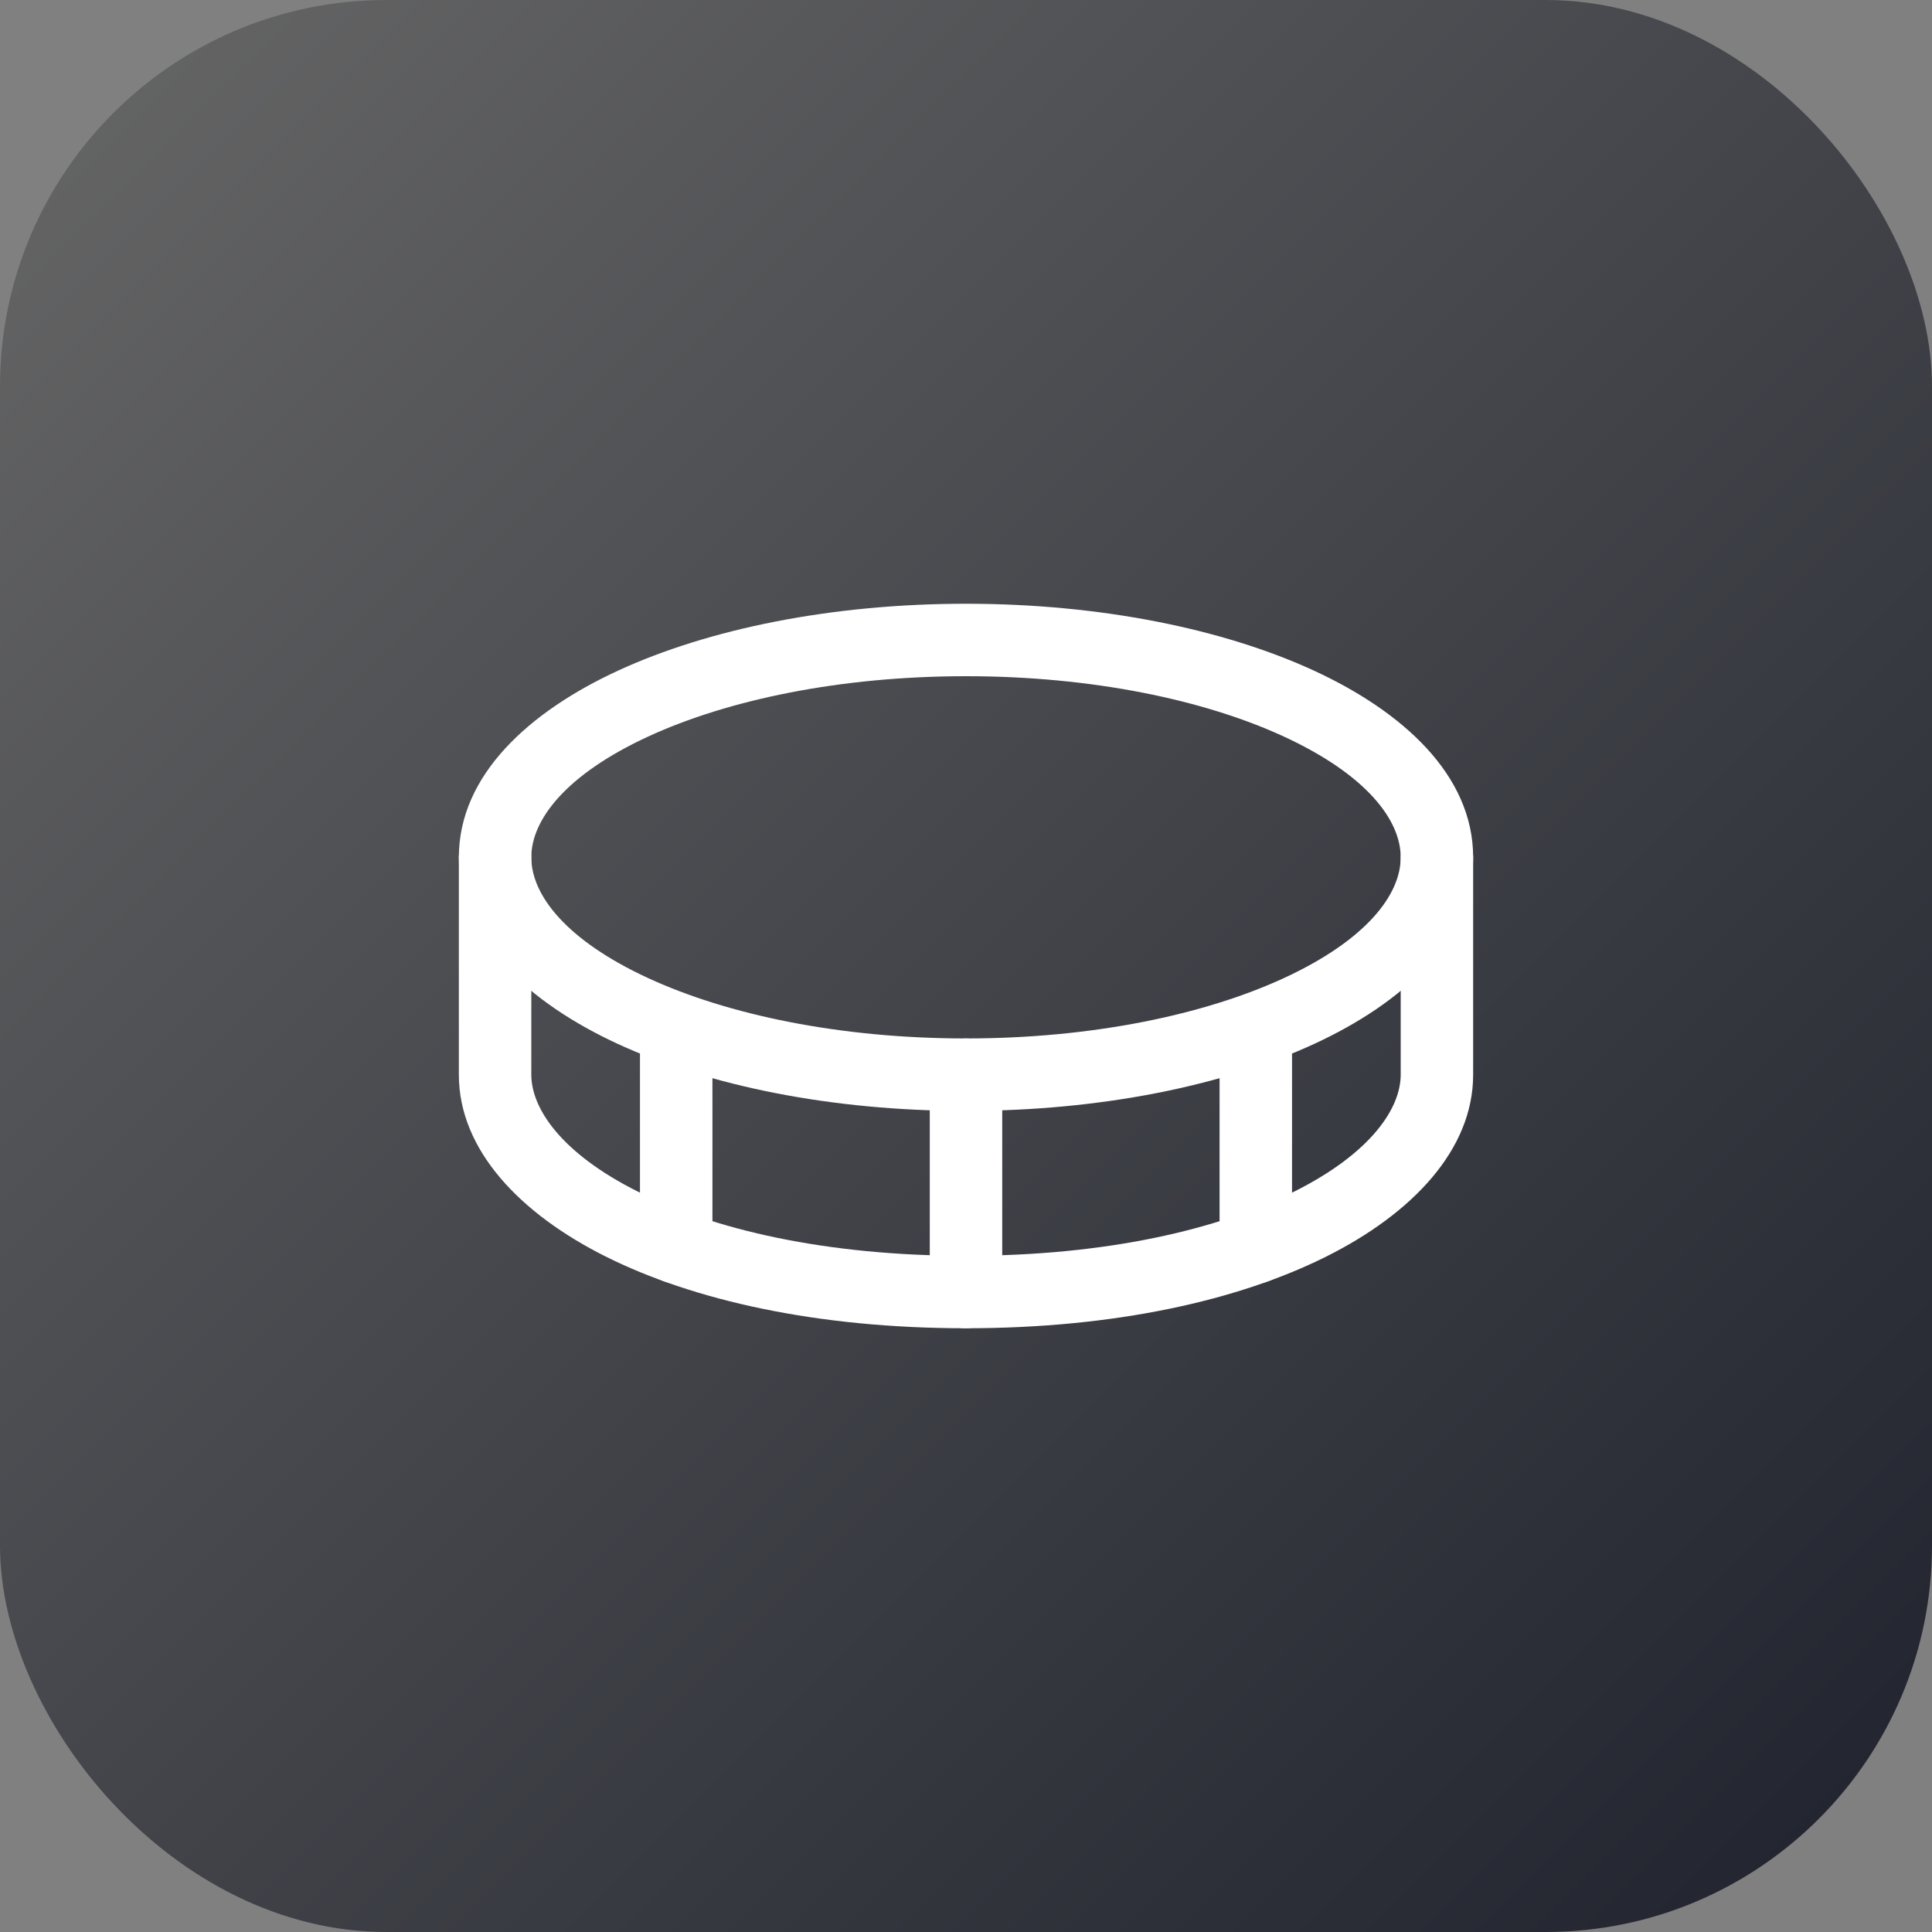<svg width="40" height="40" viewBox="0 0 40 40" fill="none" xmlns="http://www.w3.org/2000/svg">
<rect x="0" y="0" width="40" height="40" fill="#808080" stroke="none"/>
<rect width="40" height="40" rx="8" fill="url(#paint0_linear_404_4670)"/>
<mask id="mask0_404_4670" style="mask-type:alpha" maskUnits="userSpaceOnUse" x="0" y="0" width="40" height="40">
<rect width="40" height="40" rx="8" fill="white"/>
</mask>
<g mask="url(#mask0_404_4670)">
<path fill-rule="evenodd" clip-rule="evenodd" d="M13.42 15.249C11.711 16.038 11 16.976 11 17.75C11 18.524 11.711 19.462 13.42 20.251C15.065 21.01 17.391 21.5 20 21.5C22.609 21.5 24.935 21.01 26.58 20.251C28.289 19.462 29 18.524 29 17.75C29 16.976 28.289 16.038 26.58 15.249C24.935 14.49 22.609 14 20 14C17.391 14 15.065 14.49 13.42 15.249ZM12.791 13.887C14.675 13.018 17.224 12.5 20 12.5C22.776 12.5 25.325 13.018 27.209 13.887C29.028 14.727 30.5 16.038 30.5 17.75C30.5 19.462 29.028 20.773 27.209 21.613C25.325 22.482 22.776 23 20 23C17.224 23 14.675 22.482 12.791 21.613C10.972 20.773 9.5 19.462 9.5 17.75C9.5 16.038 10.972 14.727 12.791 13.887Z" fill="white"/>
<path fill-rule="evenodd" clip-rule="evenodd" d="M20 21.5C20.414 21.5 20.75 21.836 20.75 22.25V26.75C20.75 27.164 20.414 27.5 20 27.5C19.586 27.5 19.25 27.164 19.25 26.75V22.25C19.25 21.836 19.586 21.5 20 21.5Z" fill="white"/>
<path fill-rule="evenodd" clip-rule="evenodd" d="M10.25 17C10.664 17 11 17.336 11 17.75V22.25C11 22.939 11.604 23.87 13.21 24.673C14.769 25.452 17.085 26 20 26C22.915 26 25.231 25.452 26.79 24.673C28.396 23.87 29 22.939 29 22.25V17.75C29 17.336 29.336 17 29.75 17C30.164 17 30.5 17.336 30.5 17.75V22.25C30.5 23.811 29.229 25.13 27.46 26.015C25.644 26.923 23.085 27.5 20 27.5C16.915 27.5 14.356 26.923 12.54 26.015C10.771 25.13 9.5 23.811 9.5 22.25V17.75C9.5 17.336 9.836 17 10.25 17Z" fill="white"/>
<path fill-rule="evenodd" clip-rule="evenodd" d="M26 20.572C26.414 20.572 26.75 20.908 26.75 21.322V25.822C26.75 26.236 26.414 26.572 26 26.572C25.586 26.572 25.25 26.236 25.25 25.822V21.322C25.25 20.908 25.586 20.572 26 20.572Z" fill="white"/>
<path fill-rule="evenodd" clip-rule="evenodd" d="M14 20.572C14.414 20.572 14.75 20.908 14.75 21.322V25.822C14.75 26.236 14.414 26.572 14 26.572C13.586 26.572 13.25 26.236 13.25 25.822V21.322C13.25 20.908 13.586 20.572 14 20.572Z" fill="white"/>
</g>
<defs>
<linearGradient id="paint0_linear_404_4670" x1="-20" y1="20" x2="20" y2="60" gradientUnits="userSpaceOnUse">
<stop stop-color="#676767"/>
<stop offset="1" stop-color="#1F222D"/>
</linearGradient>
</defs>
</svg>
